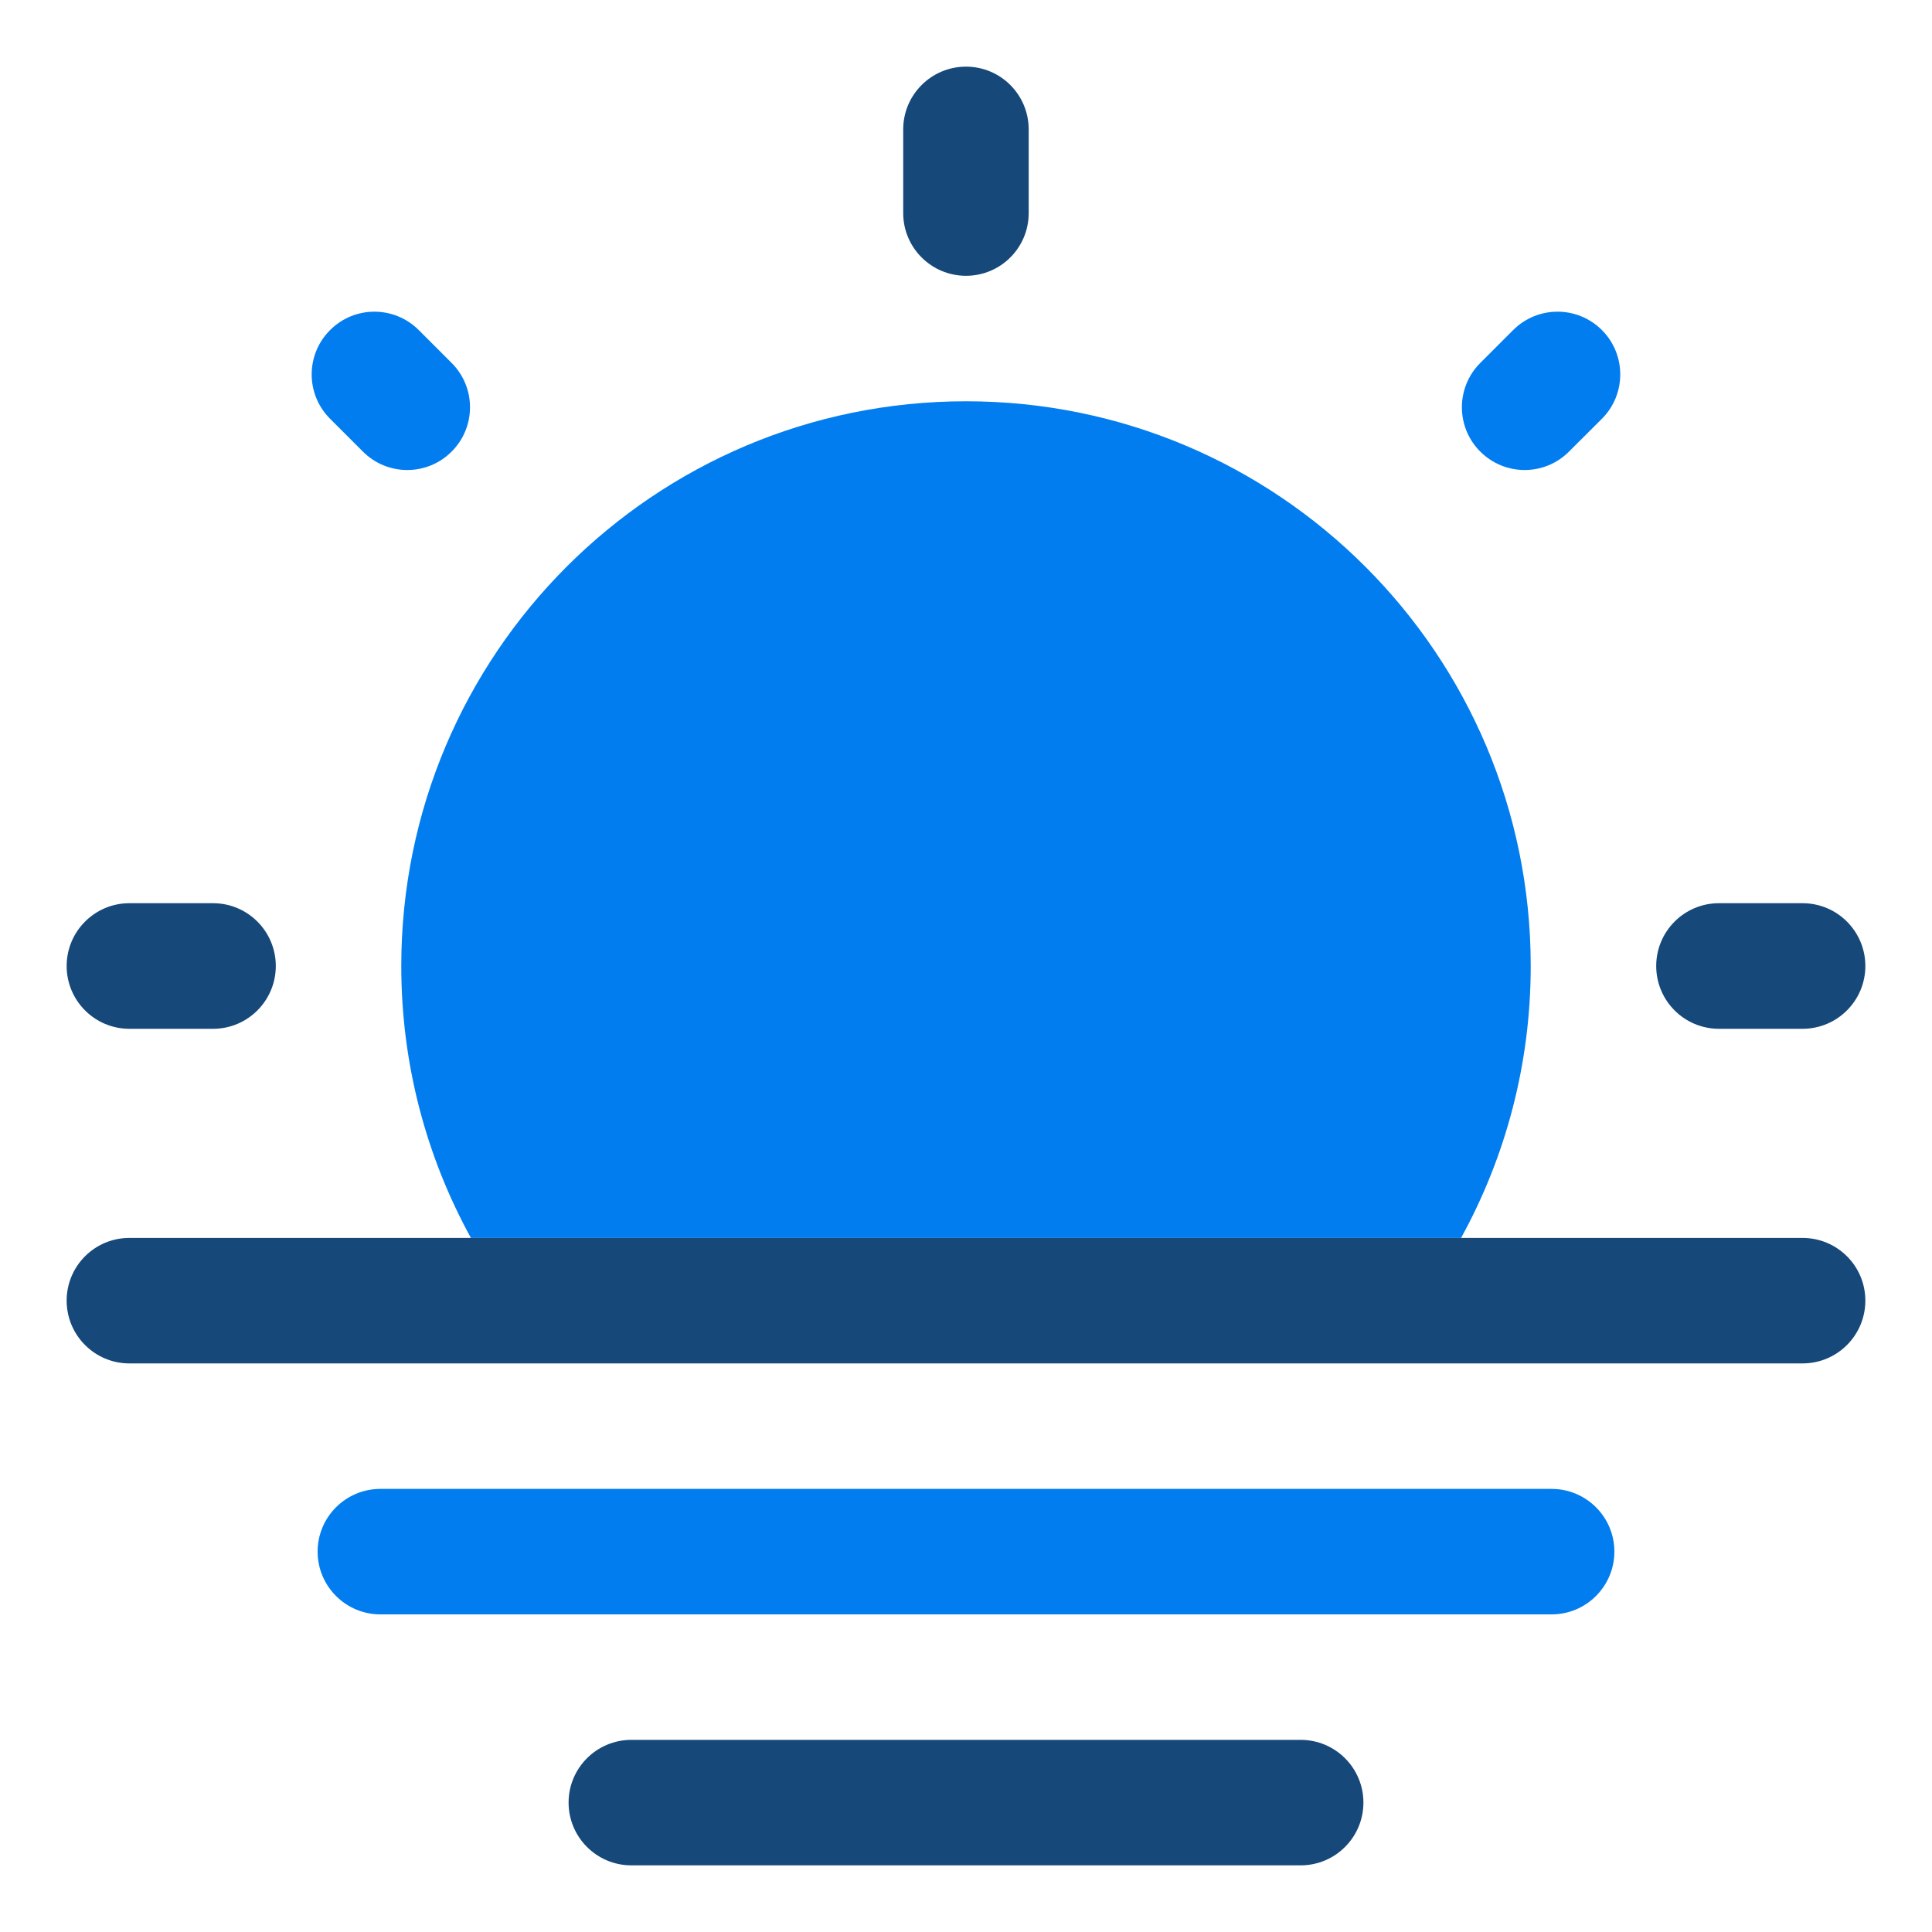 <svg width="20" height="20" viewBox="0 0 20 20" fill="none" xmlns="http://www.w3.org/2000/svg">
<g id="Bold Duotone/Weather/Sun Fog">
<path id="Vector" d="M3.288 16.062C3.288 15.704 3.579 15.413 3.938 15.413H16.062C16.421 15.413 16.712 15.704 16.712 16.062C16.712 16.421 16.421 16.712 16.062 16.712H3.938C3.579 16.712 3.288 16.421 3.288 16.062Z" fill="#027DF0"/>
<path id="Vector_2" d="M4.154 10C4.154 11.02 4.416 11.98 4.875 12.815H15.125C15.584 11.98 15.846 11.02 15.846 10C15.846 6.771 13.229 4.154 10 4.154C6.771 4.154 4.154 6.771 4.154 10Z" fill="#027DF0"/>
<path id="Vector_3" fill-rule="evenodd" clip-rule="evenodd" d="M5.886 18.66C5.886 18.302 6.177 18.011 6.536 18.011H13.464C13.823 18.011 14.114 18.302 14.114 18.66C14.114 19.019 13.823 19.31 13.464 19.31H6.536C6.177 19.31 5.886 19.019 5.886 18.66Z" fill="#16487A"/>
<path id="Vector_4" fill-rule="evenodd" clip-rule="evenodd" d="M10 0.69C10.359 0.69 10.649 0.981 10.649 1.34V2.206C10.649 2.564 10.359 2.855 10 2.855C9.641 2.855 9.35 2.564 9.35 2.206V1.34C9.35 0.981 9.641 0.69 10 0.69ZM0.69 10C0.69 9.641 0.981 9.35 1.339 9.35H2.206C2.564 9.35 2.855 9.641 2.855 10C2.855 10.359 2.564 10.65 2.206 10.65H1.339C0.981 10.65 0.69 10.359 0.69 10ZM17.145 10C17.145 9.641 17.436 9.35 17.794 9.35H18.66C19.019 9.35 19.31 9.641 19.31 10C19.31 10.359 19.019 10.65 18.66 10.65H17.794C17.436 10.65 17.145 10.359 17.145 10Z" fill="#16487A"/>
<path id="Vector_5" fill-rule="evenodd" clip-rule="evenodd" d="M4.875 12.815H1.339C0.981 12.815 0.69 13.105 0.69 13.464C0.69 13.823 0.981 14.114 1.339 14.114H18.66C19.019 14.114 19.31 13.823 19.31 13.464C19.31 13.105 19.019 12.815 18.66 12.815H4.875Z" fill="#16487A"/>
<g id="Group">
<path id="Vector_6" d="M3.417 3.417C3.67 3.163 4.081 3.163 4.335 3.417L4.675 3.757C4.929 4.01 4.929 4.422 4.675 4.675C4.422 4.929 4.01 4.929 3.757 4.675L3.417 4.335C3.163 4.082 3.163 3.67 3.417 3.417Z" fill="#027DF0"/>
<path id="Vector_7" d="M16.583 3.417C16.836 3.67 16.836 4.082 16.583 4.335L16.242 4.675C15.989 4.929 15.578 4.929 15.324 4.675C15.07 4.422 15.07 4.01 15.324 3.757L15.664 3.417C15.918 3.163 16.329 3.163 16.583 3.417Z" fill="#027DF0"/>
</g>
</g>
</svg>
